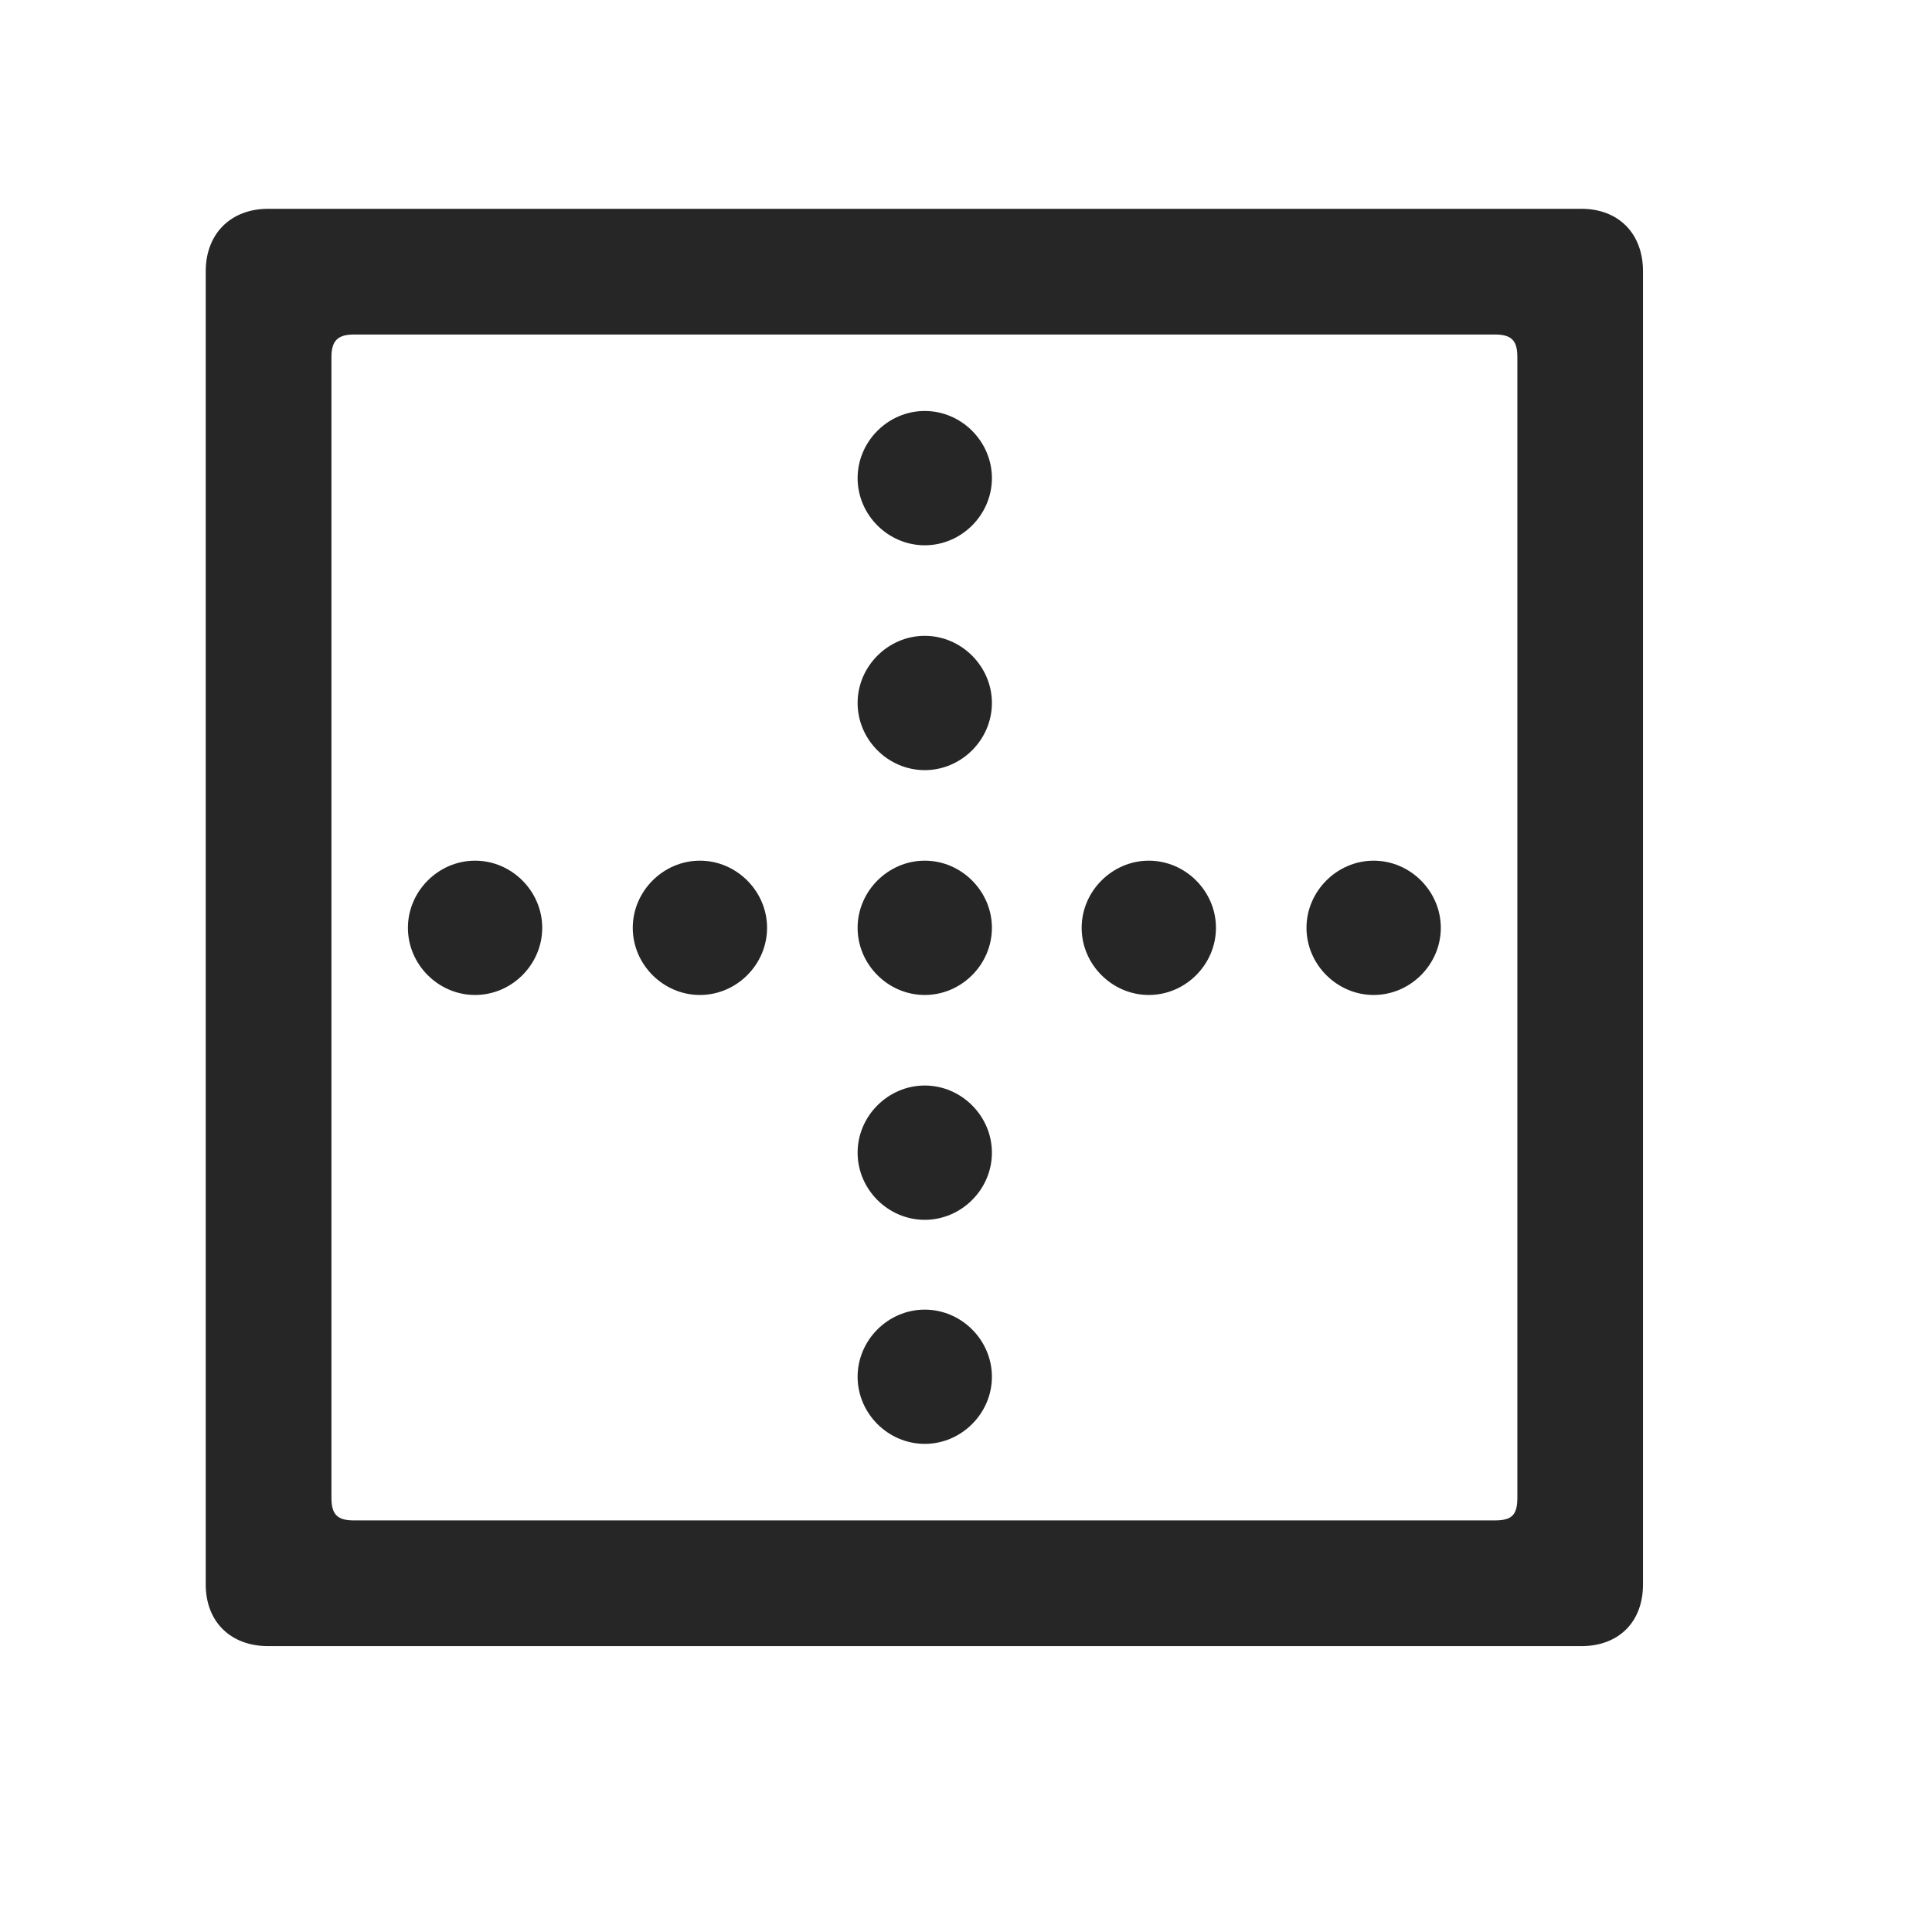 <svg width="29" height="29" viewBox="0 0 29 29" fill="currentColor" xmlns="http://www.w3.org/2000/svg">
<g clip-path="url(#clip0_2207_36959)">
<path d="M13.881 8.185C14.432 8.185 14.889 7.728 14.889 7.177C14.889 6.626 14.432 6.169 13.881 6.169C13.33 6.169 12.873 6.626 12.873 7.177C12.873 7.728 13.33 8.185 13.881 8.185ZM13.881 11.56C14.432 11.56 14.889 11.103 14.889 10.552C14.889 10.002 14.432 9.544 13.881 9.544C13.33 9.544 12.873 10.002 12.873 10.552C12.873 11.103 13.33 11.56 13.881 11.56ZM13.881 14.935C14.432 14.935 14.889 14.478 14.889 13.927C14.889 13.377 14.432 12.919 13.881 12.919C13.33 12.919 12.873 13.377 12.873 13.927C12.873 14.478 13.33 14.935 13.881 14.935ZM13.881 18.31C14.432 18.31 14.889 17.853 14.889 17.302C14.889 16.752 14.432 16.294 13.881 16.294C13.33 16.294 12.873 16.752 12.873 17.302C12.873 17.853 13.33 18.31 13.881 18.31ZM13.881 21.673C14.432 21.673 14.889 21.216 14.889 20.666C14.889 20.115 14.432 19.658 13.881 19.658C13.33 19.658 12.873 20.115 12.873 20.666C12.873 21.216 13.33 21.673 13.881 21.673ZM7.131 14.935C7.682 14.935 8.139 14.478 8.139 13.927C8.139 13.377 7.682 12.919 7.131 12.919C6.58 12.919 6.123 13.377 6.123 13.927C6.123 14.478 6.58 14.935 7.131 14.935ZM10.506 14.935C11.057 14.935 11.514 14.478 11.514 13.927C11.514 13.377 11.057 12.919 10.506 12.919C9.955 12.919 9.498 13.377 9.498 13.927C9.498 14.478 9.955 14.935 10.506 14.935ZM17.244 14.935C17.795 14.935 18.252 14.478 18.252 13.927C18.252 13.377 17.795 12.919 17.244 12.919C16.694 12.919 16.236 13.377 16.236 13.927C16.236 14.478 16.694 14.935 17.244 14.935ZM20.619 14.935C21.17 14.935 21.627 14.478 21.627 13.927C21.627 13.377 21.17 12.919 20.619 12.919C20.069 12.919 19.611 13.377 19.611 13.927C19.611 14.478 20.069 14.935 20.619 14.935ZM3.088 23.783C3.088 24.345 3.463 24.709 4.026 24.709H23.736C24.299 24.709 24.662 24.345 24.662 23.783V4.072C24.662 3.509 24.299 3.134 23.736 3.134H4.026C3.463 3.134 3.088 3.509 3.088 4.072V23.783ZM4.975 22.482V5.361C4.975 5.115 5.069 5.021 5.315 5.021H22.436C22.694 5.021 22.776 5.115 22.776 5.361V22.482C22.776 22.74 22.694 22.822 22.436 22.822H5.315C5.069 22.822 4.975 22.74 4.975 22.482Z" fill="currentColor" fill-opacity="0.85"/>
</g>
<defs>
<clipPath id="clip0_2207_36959">
<rect width="21.574" height="21.598" fill="currentColor" transform="translate(3.088 3.134)"/>
</clipPath>
</defs>
</svg>

